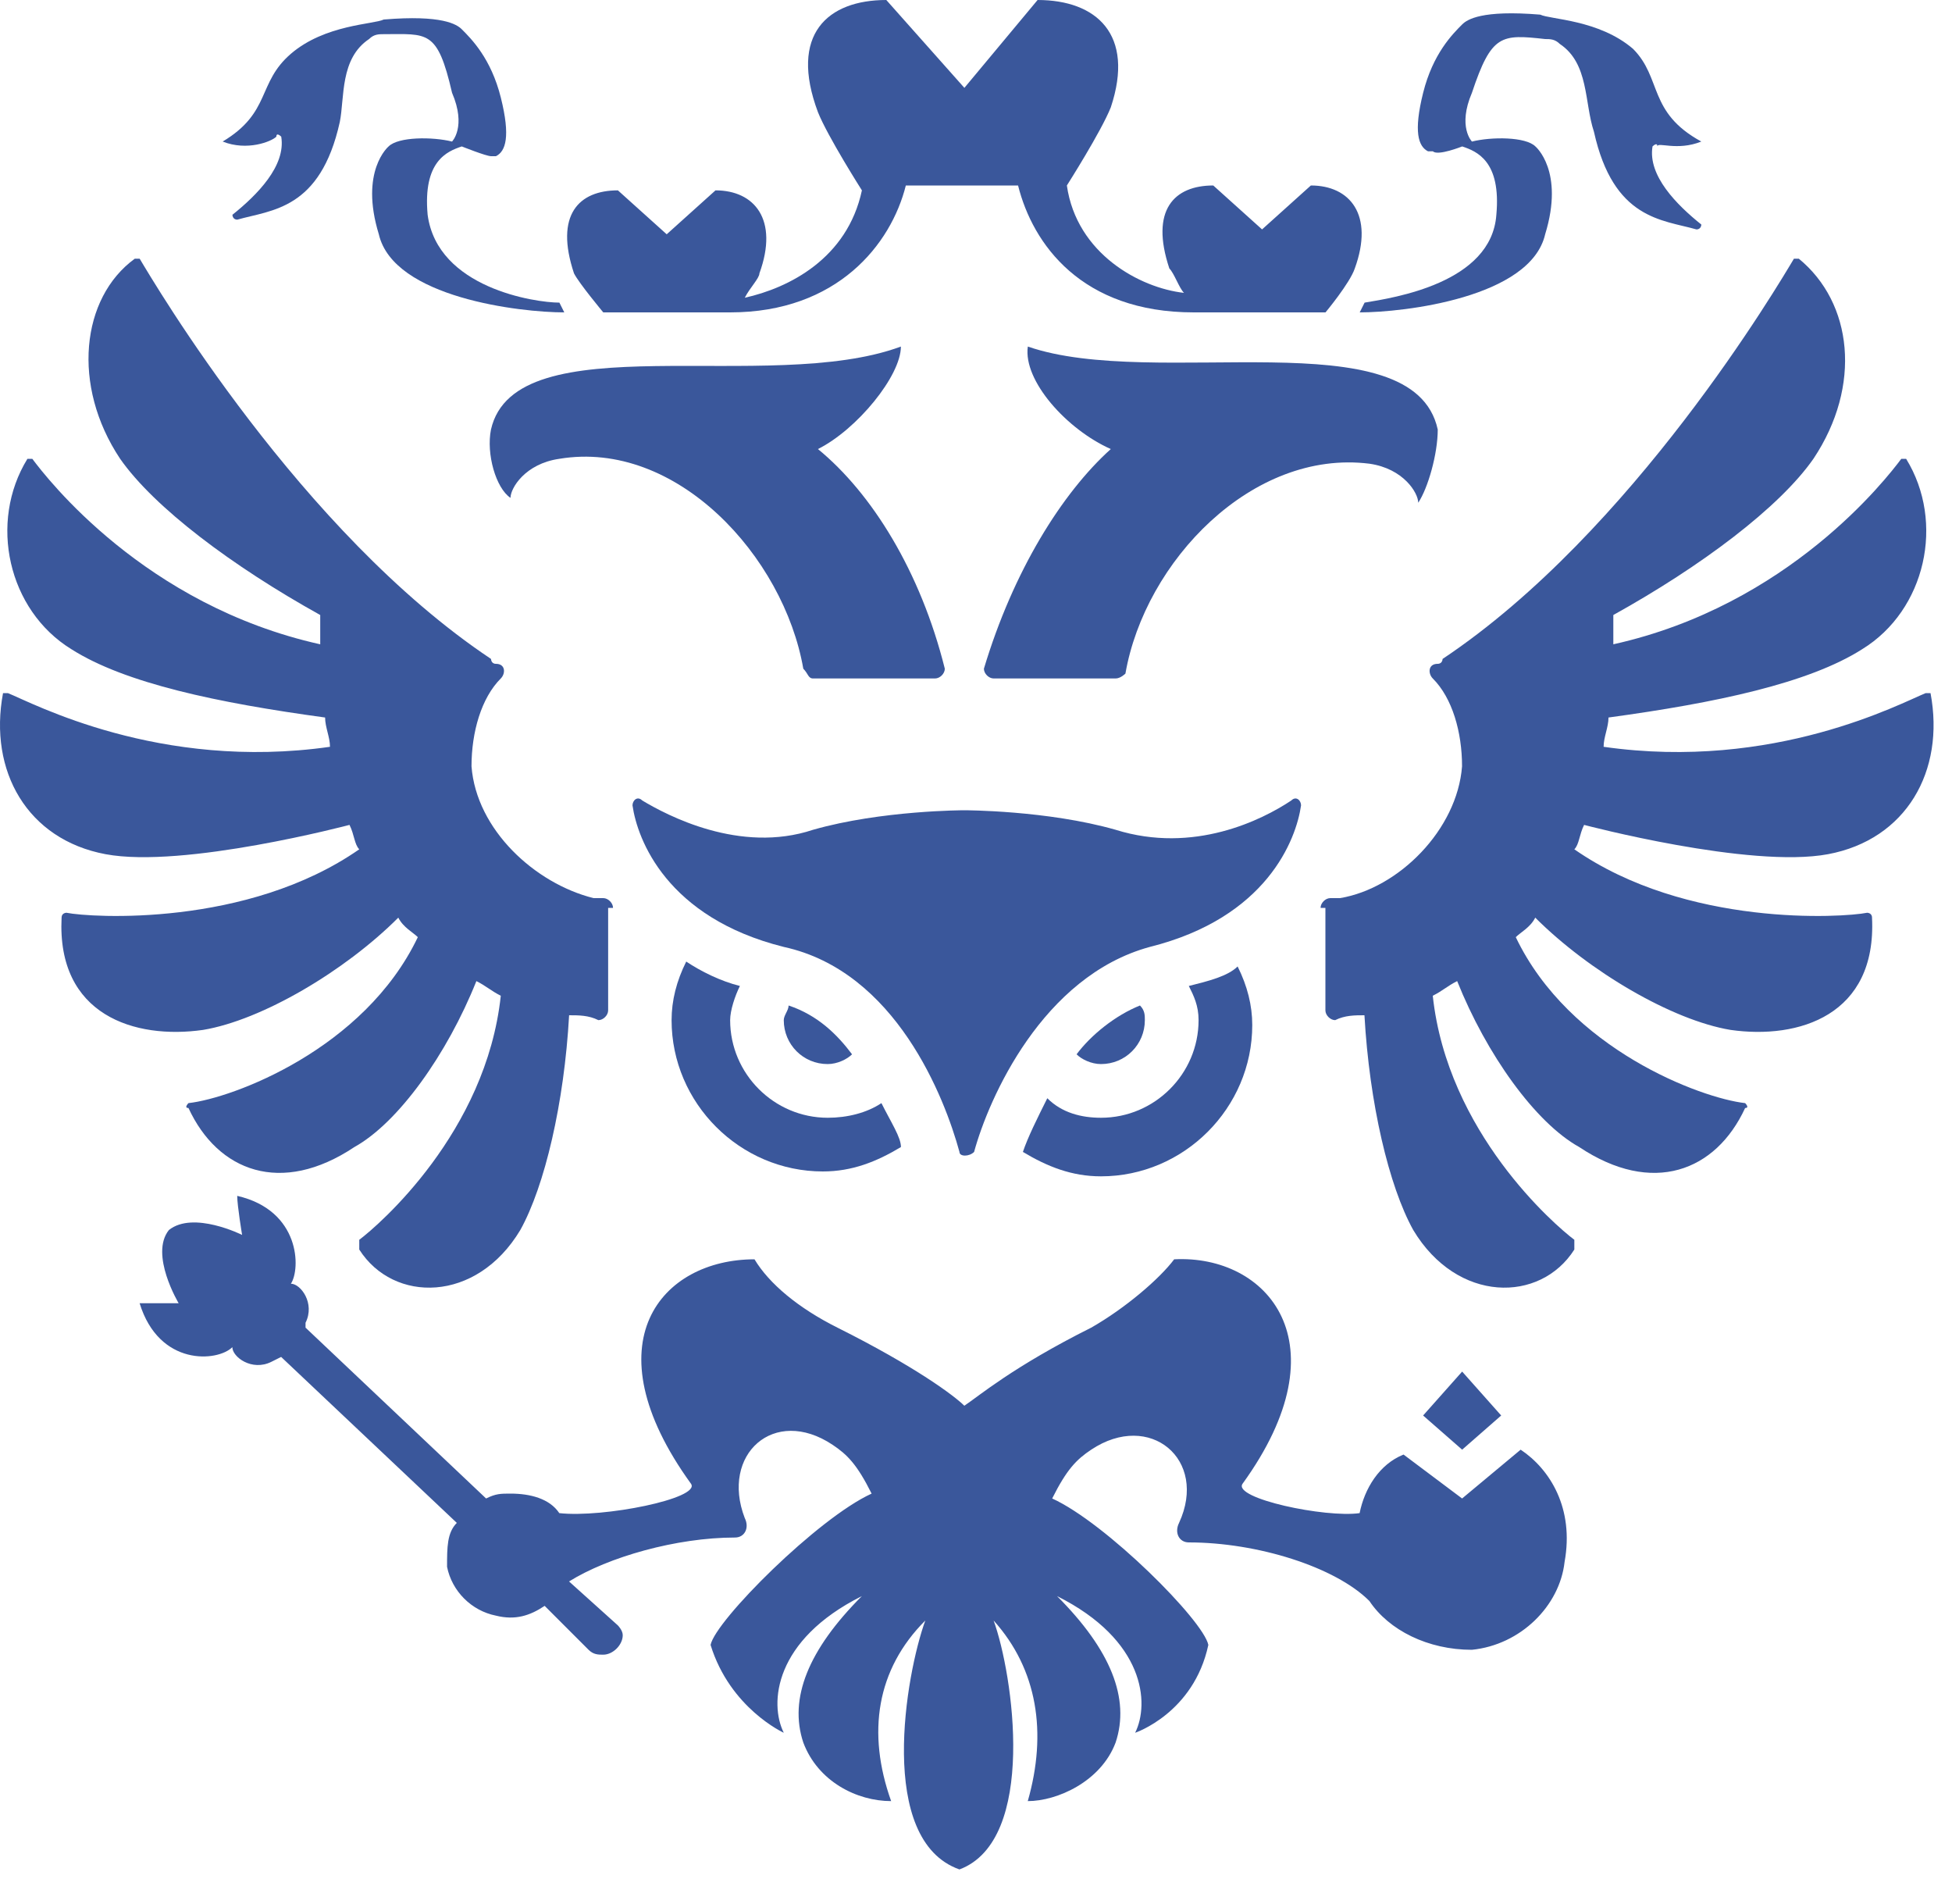 <svg width="40" height="39" viewBox="0 0 40 39" fill="none" xmlns="http://www.w3.org/2000/svg">
<path d="M27.061 18.6C27.061 18.5 27.16 18.4 27.261 18.4C27.36 18.4 27.36 18.4 27.46 18.4C28.66 18.2 29.86 17 29.96 15.7C29.96 15 29.761 14.3 29.36 13.9C29.261 13.8 29.261 13.6 29.46 13.6C29.561 13.6 29.561 13.5 29.561 13.5C33.461 10.9 36.461 5.8 36.761 5.3C36.761 5.3 36.761 5.3 36.861 5.3C37.961 6.2 38.16 7.9 37.16 9.4C36.461 10.4 34.861 11.6 33.06 12.6C33.06 12.8 33.06 13 33.06 13.2C36.66 12.4 38.66 9.8 38.961 9.4H39.06C39.861 10.7 39.461 12.5 38.16 13.3C37.06 14 35.16 14.4 32.961 14.7C32.961 14.9 32.861 15.1 32.861 15.3C36.361 15.8 38.961 14.4 39.461 14.2H39.56C39.861 15.8 39.06 17.2 37.461 17.5C35.861 17.8 32.461 16.9 32.461 16.9C32.361 17.1 32.361 17.3 32.261 17.4C34.56 19 37.761 18.8 38.261 18.7C38.261 18.7 38.361 18.7 38.361 18.8C38.461 20.8 36.861 21.3 35.461 21.1C34.261 20.9 32.56 19.9 31.46 18.8C31.36 19 31.16 19.1 31.061 19.2C32.16 21.5 34.861 22.5 35.761 22.6C35.761 22.6 35.861 22.7 35.761 22.7C35.16 24 33.861 24.5 32.361 23.5C31.46 23 30.46 21.6 29.86 20.1C29.66 20.2 29.561 20.3 29.36 20.4C29.66 23.2 31.86 25.1 32.261 25.4C32.261 25.4 32.261 25.4 32.261 25.5C32.261 25.5 32.261 25.5 32.261 25.6C31.561 26.7 29.86 26.7 28.96 25.2C28.46 24.3 28.061 22.6 27.96 20.8C27.761 20.8 27.561 20.8 27.36 20.9C27.261 20.9 27.16 20.8 27.16 20.7V18.6H27.061Z" fill="#3A579B"/>
<path d="M12.562 18.6C12.562 18.5 12.462 18.4 12.362 18.4C12.262 18.4 12.262 18.4 12.162 18.4C10.962 18.1 9.762 17 9.662 15.7C9.662 15 9.862 14.3 10.262 13.9C10.362 13.8 10.362 13.6 10.162 13.6C10.062 13.6 10.062 13.5 10.062 13.5C6.162 10.9 3.162 5.8 2.862 5.3C2.862 5.3 2.862 5.3 2.762 5.3C1.662 6.1 1.462 7.9 2.462 9.4C3.162 10.4 4.762 11.6 6.562 12.6C6.562 12.8 6.562 13 6.562 13.2C2.962 12.4 0.962 9.8 0.662 9.4H0.562C-0.238 10.7 0.162 12.5 1.462 13.3C2.562 14 4.462 14.4 6.662 14.7C6.662 14.9 6.762 15.1 6.762 15.3C3.262 15.8 0.662 14.4 0.162 14.2H0.062C-0.238 15.8 0.562 17.2 2.162 17.5C3.762 17.8 7.162 16.9 7.162 16.9C7.262 17.1 7.262 17.3 7.362 17.4C5.062 19 1.862 18.8 1.362 18.7C1.362 18.7 1.262 18.7 1.262 18.8C1.162 20.8 2.762 21.3 4.162 21.1C5.362 20.9 7.062 19.9 8.162 18.8C8.262 19 8.462 19.1 8.562 19.2C7.462 21.5 4.762 22.5 3.862 22.6C3.862 22.6 3.762 22.7 3.862 22.7C4.462 24 5.762 24.5 7.262 23.5C8.162 23 9.162 21.6 9.762 20.1C9.962 20.2 10.062 20.3 10.262 20.4C9.962 23.2 7.762 25.1 7.362 25.4C7.362 25.4 7.362 25.4 7.362 25.5C7.362 25.5 7.362 25.5 7.362 25.6C8.062 26.7 9.762 26.7 10.662 25.2C11.162 24.3 11.562 22.6 11.662 20.8C11.862 20.8 12.062 20.8 12.262 20.9C12.362 20.9 12.462 20.8 12.462 20.7V18.6H12.562Z" fill="#3A579B"/>
<path d="M12.362 6.4H14.962C17.162 6.4 18.262 5 18.562 3.8H20.862C21.162 5 22.162 6.4 24.462 6.4H27.162C27.162 6.4 27.662 5.8 27.762 5.5C28.162 4.4 27.662 3.8 26.862 3.8L25.862 4.7L24.862 3.8C24.062 3.8 23.562 4.3 23.962 5.5C24.062 5.6 24.162 5.9 24.262 6C23.362 5.9 22.062 5.2 21.862 3.8C21.862 3.8 22.562 2.7 22.762 2.2C23.262 0.7 22.462 0 21.262 0L19.762 1.8L18.162 0C16.962 0 16.162 0.7 16.762 2.3C16.962 2.8 17.662 3.9 17.662 3.9C17.362 5.3 16.162 5.9 15.262 6.1C15.362 5.9 15.562 5.7 15.562 5.6C15.962 4.5 15.462 3.9 14.662 3.9L13.662 4.8L12.662 3.9C11.862 3.9 11.362 4.4 11.762 5.6C11.862 5.8 12.362 6.4 12.362 6.4Z" fill="#3A579B"/>
<path d="M16.661 13.9H19.161C19.261 13.9 19.361 13.8 19.361 13.7C18.861 11.7 17.861 10.1 16.761 9.2C17.561 8.8 18.461 7.7 18.461 7.1C15.761 8.1 10.561 6.6 10.061 8.8C9.961 9.3 10.161 10 10.461 10.2C10.461 10 10.761 9.5 11.461 9.4C13.861 9 16.061 11.4 16.461 13.7C16.561 13.8 16.561 13.9 16.661 13.9Z" fill="#3A579B"/>
<path d="M29.462 8.8C28.962 6.5 23.662 8 21.062 7.1C20.962 7.8 21.862 8.8 22.762 9.2C21.762 10.1 20.762 11.7 20.162 13.7C20.162 13.8 20.262 13.9 20.362 13.9H22.862C22.962 13.9 23.062 13.8 23.062 13.8C23.462 11.5 25.662 9.2 28.062 9.5C28.762 9.6 29.062 10.1 29.062 10.3C29.262 10 29.462 9.3 29.462 8.8Z" fill="#3A579B"/>
<path d="M22.861 17C21.461 16.6 19.761 16.6 19.761 16.6C19.761 16.6 18.061 16.6 16.661 17C15.161 17.5 13.661 16.7 13.161 16.4C13.061 16.3 12.961 16.4 12.961 16.5C13.061 17.2 13.661 18.8 16.061 19.4C18.361 19.9 19.361 22.5 19.661 23.6C19.661 23.7 19.861 23.7 19.961 23.6C20.261 22.5 21.361 20 23.561 19.4C25.961 18.8 26.561 17.2 26.661 16.5C26.661 16.4 26.561 16.3 26.461 16.4C25.861 16.8 24.461 17.5 22.861 17Z" fill="#3A579B"/>
<path d="M22.061 21.6C22.16 21.7 22.36 21.8 22.561 21.8C23.061 21.8 23.46 21.4 23.46 20.9C23.46 20.8 23.46 20.7 23.36 20.6C22.86 20.8 22.36 21.2 22.061 21.6Z" fill="#3A579B"/>
<path d="M24.361 20.2C24.461 20.4 24.561 20.6 24.561 20.9C24.561 22 23.661 22.9 22.561 22.9C22.161 22.9 21.761 22.8 21.461 22.5C21.261 22.9 21.061 23.3 20.961 23.6C21.461 23.9 21.961 24.1 22.561 24.1C24.261 24.1 25.661 22.7 25.661 21C25.661 20.6 25.561 20.2 25.361 19.8C25.161 20 24.761 20.1 24.361 20.2Z" fill="#3A579B"/>
<path d="M18.062 22.6C17.762 22.8 17.362 22.9 16.962 22.9C15.862 22.9 14.962 22 14.962 20.9C14.962 20.7 15.062 20.4 15.162 20.2C14.762 20.1 14.362 19.9 14.062 19.7C13.862 20.1 13.762 20.5 13.762 20.9C13.762 22.6 15.162 24 16.862 24C17.462 24 17.962 23.8 18.462 23.5C18.462 23.3 18.262 23 18.062 22.6Z" fill="#3A579B"/>
<path d="M16.16 20.6C16.16 20.7 16.061 20.8 16.061 20.9C16.061 21.4 16.46 21.8 16.96 21.8C17.16 21.8 17.36 21.7 17.46 21.6C17.16 21.2 16.761 20.8 16.16 20.6Z" fill="#3A579B"/>
<path fill-rule="evenodd" clip-rule="evenodd" d="M34.863 2.9C34.963 2.9 34.963 2.9 34.863 2.9C33.763 2.3 34.063 1.6 33.463 1C32.763 0.4 31.763 0.4 31.563 0.3C30.363 0.2 30.063 0.4 29.963 0.5C29.763 0.7 29.363 1.1 29.163 1.9C28.963 2.7 29.063 3 29.263 3.1H29.363C29.463 3.2 29.963 3 29.963 3C30.263 3.1 30.763 3.3 30.663 4.4C30.563 5.8 28.563 6.1 27.963 6.2L27.863 6.4C28.763 6.4 31.363 6.1 31.663 4.8C32.063 3.5 31.463 3 31.463 3C31.263 2.8 30.563 2.8 30.163 2.9C30.163 2.9 29.863 2.6 30.163 1.9C30.563 0.7 30.763 0.7 31.663 0.8C31.763 0.8 31.863 0.8 31.963 0.9C32.563 1.3 32.463 2.1 32.663 2.7C33.063 4.5 34.063 4.5 34.763 4.7C34.863 4.7 34.863 4.6 34.863 4.6C34.363 4.2 33.763 3.6 33.863 3C33.863 3 33.963 2.9 33.963 3C33.963 2.9 34.363 3.1 34.863 2.9Z" fill="#3A579B"/>
<path fill-rule="evenodd" clip-rule="evenodd" d="M4.563 2.9C4.463 2.9 4.463 2.9 4.563 2.9C5.563 2.3 5.263 1.7 5.963 1.1C6.663 0.5 7.663 0.5 7.863 0.4C9.063 0.3 9.363 0.5 9.463 0.6C9.663 0.8 10.063 1.2 10.263 2C10.463 2.8 10.363 3.1 10.163 3.2H10.063C9.963 3.2 9.463 3 9.463 3C9.163 3.1 8.663 3.3 8.763 4.4C8.963 5.9 10.963 6.2 11.463 6.2L11.563 6.4C10.663 6.4 8.063 6.1 7.763 4.8C7.363 3.5 7.963 3 7.963 3C8.163 2.8 8.863 2.8 9.263 2.9C9.263 2.9 9.563 2.6 9.263 1.9C8.963 0.6 8.763 0.7 7.863 0.7C7.763 0.7 7.663 0.7 7.563 0.8C6.963 1.2 7.063 2 6.963 2.5C6.563 4.3 5.563 4.3 4.863 4.5C4.763 4.5 4.763 4.4 4.763 4.4C5.263 4 5.863 3.4 5.763 2.8C5.763 2.8 5.663 2.7 5.663 2.8C5.563 2.9 5.063 3.1 4.563 2.9Z" fill="#3A579B"/>
<path d="M31.161 29.7L29.961 30.7L28.761 29.8C28.261 30 27.961 30.5 27.861 31C27.161 31.1 25.261 30.7 25.461 30.4C27.561 27.5 25.961 25.7 24.061 25.8C23.761 26.2 23.061 26.8 22.361 27.2C20.761 28 20.061 28.6 19.761 28.8C19.561 28.6 18.761 28 17.161 27.2C16.361 26.8 15.761 26.3 15.461 25.8C13.561 25.8 12.061 27.5 14.161 30.4C14.361 30.7 12.361 31.1 11.461 31C11.261 30.7 10.861 30.6 10.461 30.6C10.261 30.6 10.161 30.6 9.961 30.7L6.261 27.2V27.1C6.461 26.7 6.161 26.3 5.961 26.3C6.161 26 6.161 24.8 4.861 24.5C4.861 24.7 4.961 25.3 4.961 25.3C4.961 25.3 3.961 24.8 3.461 25.2C3.061 25.7 3.661 26.7 3.661 26.7C3.661 26.7 3.161 26.7 2.861 26.7C3.261 28 4.461 27.9 4.761 27.6C4.761 27.8 5.161 28.1 5.561 27.9L5.761 27.8L9.361 31.2C9.161 31.4 9.161 31.7 9.161 32.1C9.261 32.6 9.661 33 10.161 33.1C10.561 33.2 10.861 33.1 11.161 32.9L12.061 33.8C12.161 33.9 12.261 33.9 12.361 33.9C12.561 33.9 12.761 33.7 12.761 33.5C12.761 33.4 12.661 33.3 12.661 33.3L11.661 32.4C12.461 31.9 13.861 31.5 15.061 31.5C15.261 31.5 15.361 31.3 15.261 31.1C14.761 29.8 15.861 28.8 17.061 29.6C17.361 29.8 17.561 30 17.861 30.6C16.761 31.1 14.661 33.2 14.561 33.7C14.961 35 16.061 35.5 16.061 35.5C15.761 34.9 15.861 33.6 17.661 32.7C16.561 33.8 16.161 34.8 16.461 35.7C16.761 36.5 17.561 36.9 18.261 36.9C17.761 35.5 17.961 34.2 18.961 33.2C18.561 34.3 17.961 37.7 19.661 38.3C21.261 37.7 20.761 34.3 20.361 33.2C21.261 34.2 21.461 35.5 21.061 36.9C21.661 36.9 22.561 36.5 22.861 35.7C23.161 34.8 22.761 33.8 21.661 32.7C23.461 33.6 23.561 34.9 23.261 35.5C23.261 35.5 24.461 35.1 24.761 33.7C24.661 33.2 22.661 31.2 21.561 30.7C21.861 30.1 22.061 29.9 22.361 29.7C23.561 28.9 24.761 29.9 24.161 31.2C24.061 31.4 24.161 31.6 24.361 31.6C25.761 31.6 27.361 32.1 28.061 32.8C28.461 33.4 29.261 33.8 30.161 33.8C31.161 33.7 31.961 32.9 32.061 32C32.261 30.9 31.761 30.1 31.161 29.7Z" fill="#3A579B"/>
<path d="M30.762 29L29.962 28.1L29.162 29L29.962 29.7L30.762 29Z" fill="#3A579B"/>
</svg>
